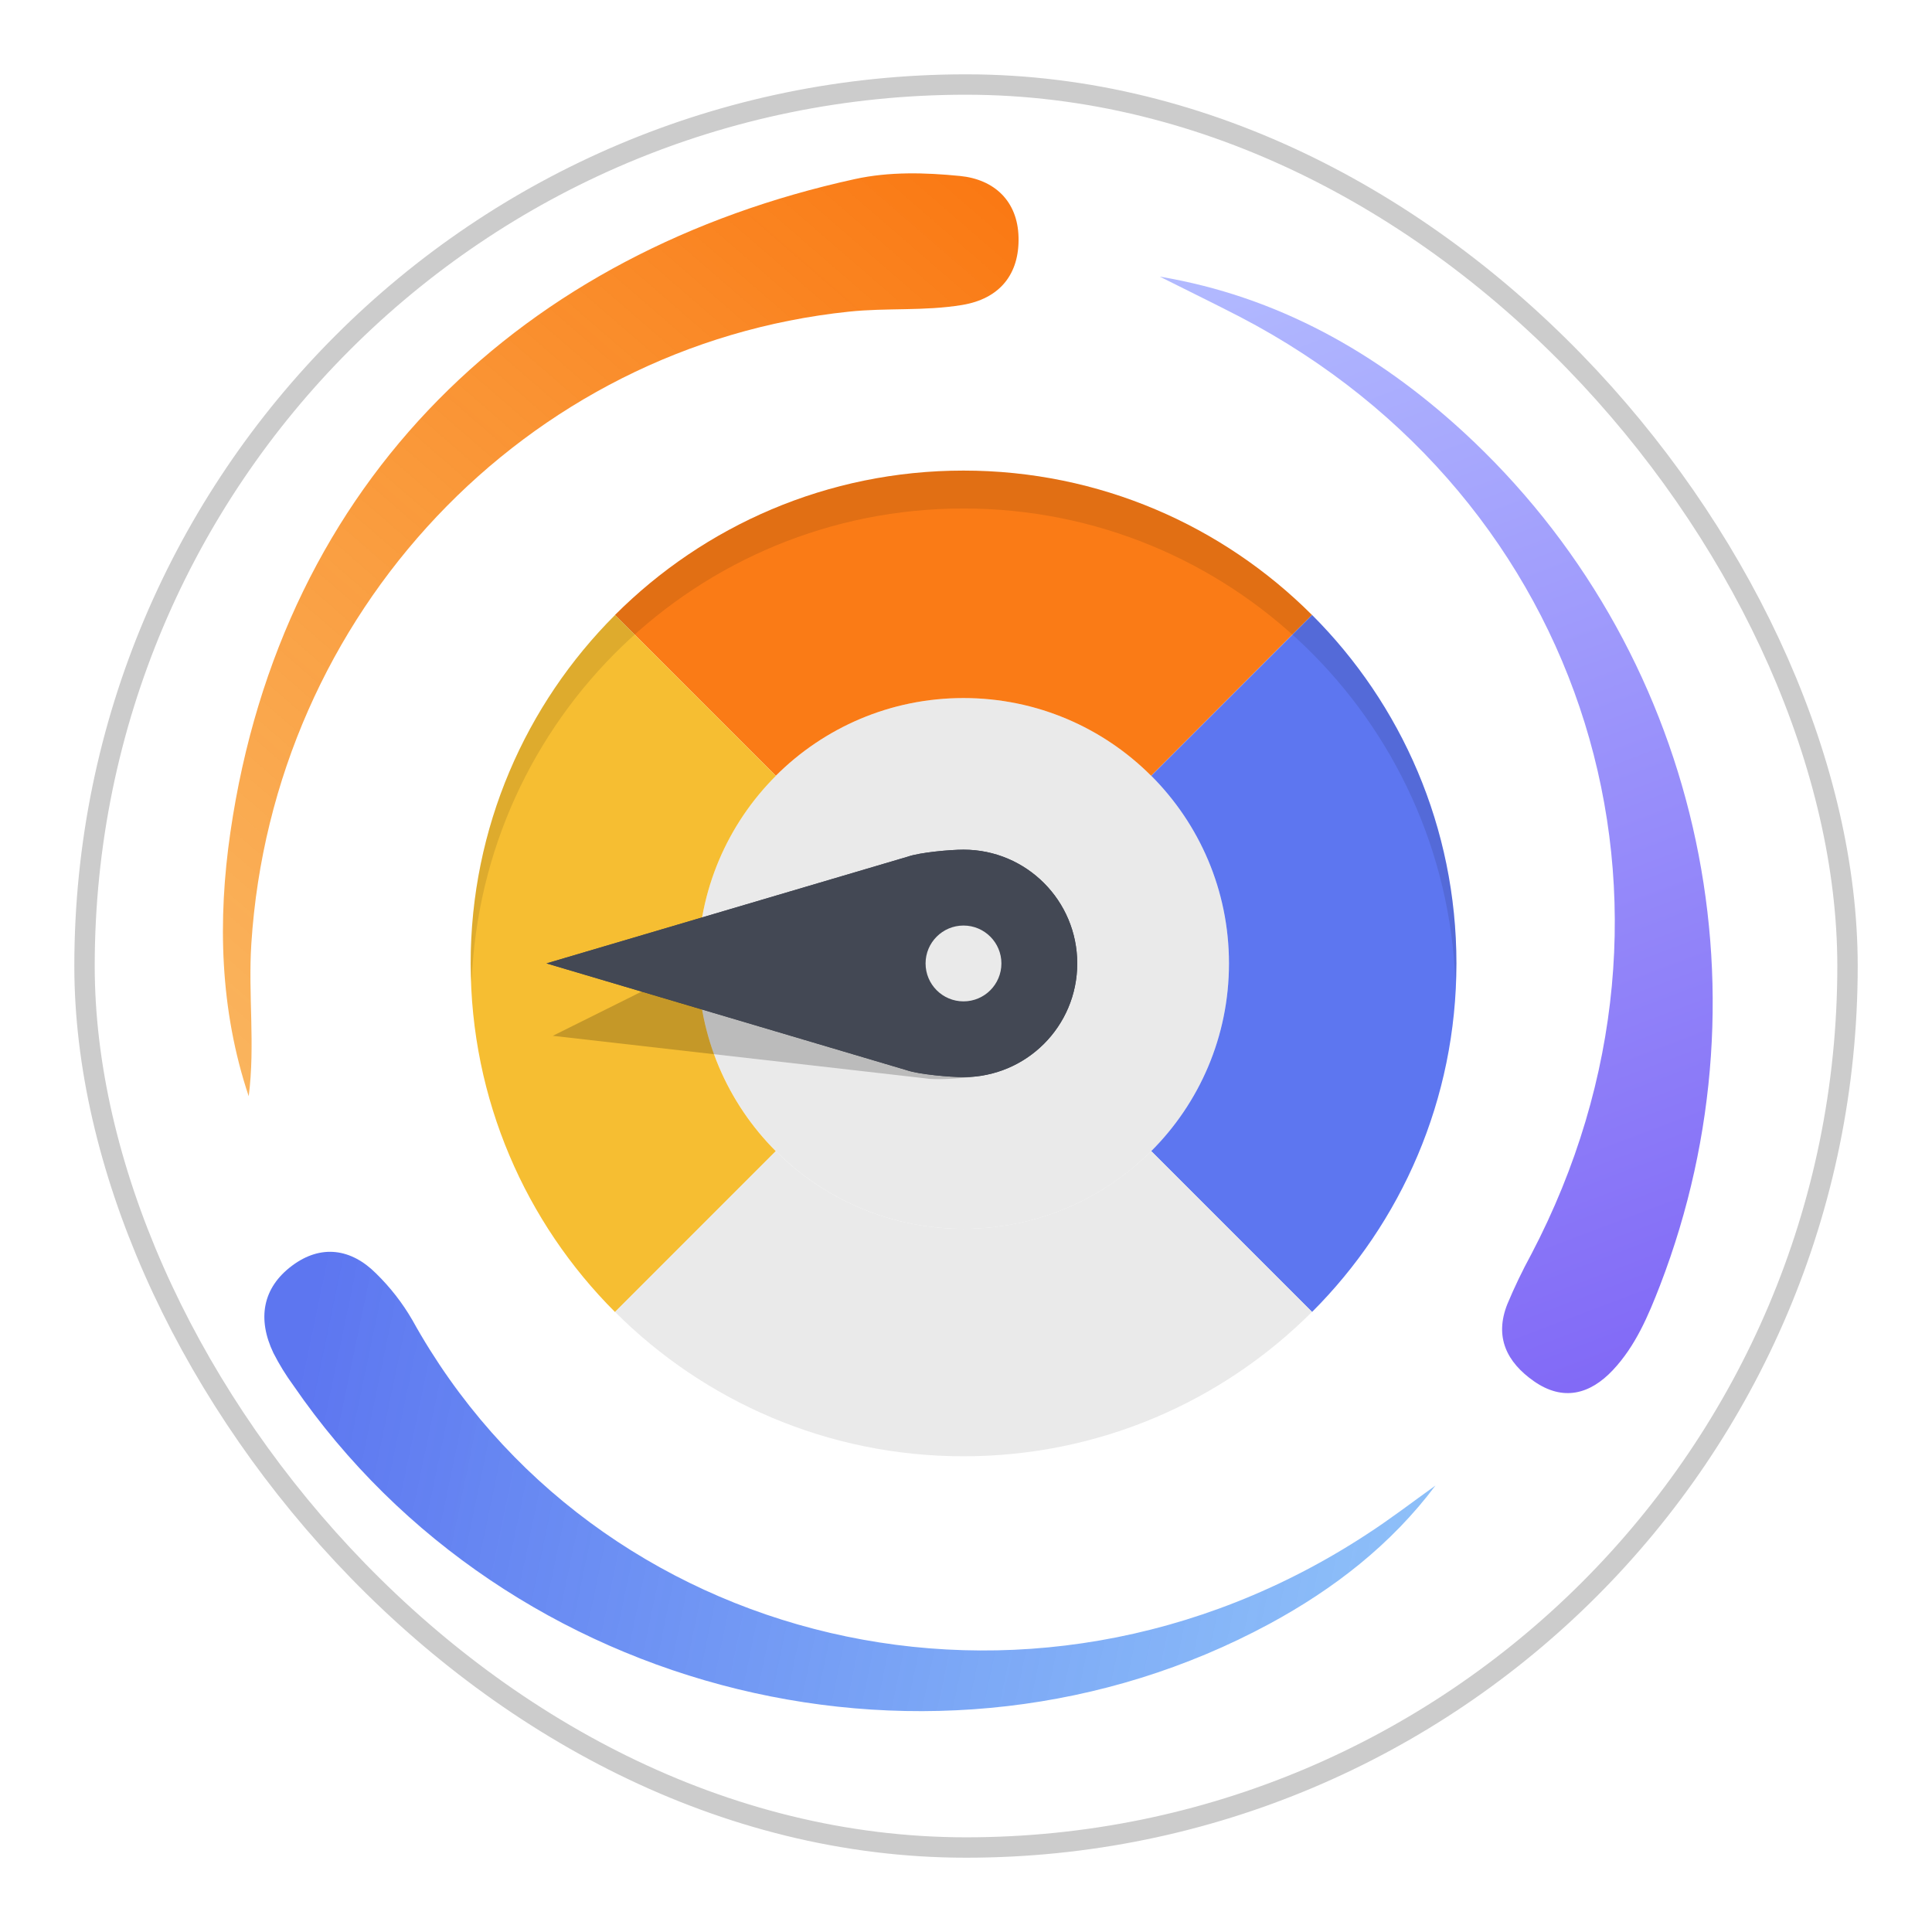 <svg width="52" height="52" viewBox="0 0 52 52" fill="none" xmlns="http://www.w3.org/2000/svg">
<g filter="url(#filter0_d_29_22336)">
<rect x="2" y="2" width="48" height="48" rx="24" fill="white"/>
<rect x="2.275" y="2.275" width="47.451" height="47.451" rx="23.726" stroke="black" stroke-opacity="0.2" stroke-width="0.549"/>
</g>
<path d="M25.934 33.074C29.879 33.074 33.077 29.876 33.077 25.931C33.077 21.986 29.879 18.788 25.934 18.788C21.989 18.788 18.791 21.986 18.791 25.931C18.791 29.876 21.989 33.074 25.934 33.074Z" fill="#EAEAEA"/>
<path d="M25.932 12.666C22.269 12.666 18.953 14.151 16.553 16.552L20.881 20.88C22.174 19.587 23.96 18.788 25.932 18.788C27.905 18.788 29.691 19.587 30.983 20.88L35.312 16.552C32.912 14.151 29.595 12.666 25.932 12.666Z" fill="#FA7B16"/>
<path d="M16.554 16.554C14.153 18.955 12.668 22.271 12.668 25.934C12.668 29.597 14.153 32.914 16.554 35.314L20.882 30.985C19.589 29.692 18.79 27.907 18.79 25.934C18.79 23.962 19.589 22.175 20.882 20.883L16.554 16.554Z" fill="#F6BE32"/>
<path d="M30.986 20.88C32.279 22.173 33.078 23.959 33.078 25.931C33.078 27.904 32.279 29.69 30.986 30.982L35.315 35.311C37.716 32.911 39.2 29.594 39.2 25.931C39.2 22.268 37.716 18.952 35.315 16.552L30.986 20.88Z" fill="#5D76F0"/>
<path d="M14.709 25.93L24.403 28.804C24.723 28.917 25.573 28.991 25.933 28.991C27.625 28.991 28.994 27.622 28.994 25.931C28.994 24.241 27.625 22.869 25.933 22.869C25.574 22.869 24.756 22.943 24.434 23.057L14.709 25.93Z" fill="#434854"/>
<path d="M14.709 25.93L24.403 28.804C24.723 28.917 25.573 28.991 25.933 28.991C27.625 28.991 28.994 27.622 28.994 25.931C28.994 24.241 27.625 22.869 25.933 22.869C25.574 22.869 24.756 22.943 24.434 23.057L14.709 25.93Z" fill="#434854"/>
<path d="M25.933 26.952C26.496 26.952 26.953 26.495 26.953 25.931C26.953 25.368 26.496 24.911 25.933 24.911C25.369 24.911 24.912 25.368 24.912 25.931C24.912 26.495 25.369 26.952 25.933 26.952Z" fill="#EAEAEA"/>
<path opacity="0.1" d="M25.933 13.686C33.087 13.686 38.902 19.354 39.173 26.441C39.18 26.271 39.198 26.104 39.198 25.931C39.198 18.605 33.26 12.666 25.933 12.666C18.607 12.666 12.668 18.605 12.668 25.931C12.668 26.104 12.687 26.271 12.694 26.441C12.964 19.354 18.779 13.686 25.933 13.686Z" fill="black"/>
<path d="M30.983 30.981C29.69 32.274 27.905 33.073 25.932 33.073C23.96 33.073 22.173 32.274 20.881 30.981L16.553 35.31C18.953 37.711 22.269 39.196 25.932 39.196C29.595 39.196 32.912 37.711 35.312 35.31L30.983 30.981Z" fill="#EAEAEA"/>
<g opacity="0.2">
<path d="M25.933 28.991C25.573 28.991 24.723 28.918 24.402 28.804L17.27 26.689L14.879 27.879L24.925 29.026C25.26 29.082 26.11 29.007 26.465 28.945C26.479 28.942 26.489 28.936 26.502 28.933C26.317 28.968 26.128 28.991 25.933 28.991Z" fill="black"/>
</g>
<path d="M6.694 29.505C5.915 27.182 5.856 24.765 6.201 22.4C7.589 12.867 14.121 6.767 23.008 4.82C23.939 4.616 24.903 4.644 25.835 4.736C26.767 4.827 27.391 5.416 27.414 6.385C27.439 7.377 26.912 8.042 25.892 8.209C24.872 8.377 23.862 8.281 22.851 8.388C14.139 9.298 7.338 16.513 6.765 25.396C6.676 26.773 6.872 28.127 6.694 29.505Z" fill="url(#paint0_linear_29_22336)"/>
<path d="M38.635 39.984C37.442 41.574 35.901 42.768 34.169 43.705C25.238 48.528 13.677 45.705 7.899 37.293C7.695 37.015 7.514 36.721 7.358 36.414C6.926 35.507 7.056 34.666 7.864 34.064C8.635 33.489 9.448 33.598 10.125 34.278C10.505 34.65 10.834 35.072 11.101 35.534C15.96 44.307 27.65 47.28 36.791 41.293C37.422 40.885 38.022 40.423 38.635 39.984Z" fill="url(#paint1_linear_29_22336)"/>
<path d="M31.217 7.446C34.378 7.977 37.052 9.487 39.371 11.611C45.693 17.415 47.783 26.536 44.681 34.594C44.365 35.41 44.022 36.227 43.41 36.877C42.798 37.528 42.07 37.726 41.283 37.174C40.555 36.664 40.217 35.986 40.571 35.099C40.762 34.642 40.977 34.195 41.214 33.76C46.135 24.372 42.736 13.414 33.389 8.536C32.667 8.162 31.938 7.81 31.217 7.446Z" fill="url(#paint2_linear_29_22336)"/>
<defs>
<filter id="filter0_d_29_22336" x="0.353" y="0.353" width="51.294" height="51.294" filterUnits="userSpaceOnUse" color-interpolation-filters="sRGB">
<feFlood flood-opacity="0" result="BackgroundImageFix"/>
<feColorMatrix in="SourceAlpha" type="matrix" values="0 0 0 0 0 0 0 0 0 0 0 0 0 0 0 0 0 0 127 0" result="hardAlpha"/>
<feOffset/>
<feGaussianBlur stdDeviation="0.823"/>
<feComposite in2="hardAlpha" operator="out"/>
<feColorMatrix type="matrix" values="0 0 0 0 0 0 0 0 0 0 0 0 0 0 0 0 0 0 0.25 0"/>
<feBlend mode="normal" in2="BackgroundImageFix" result="effect1_dropShadow_29_22336"/>
<feBlend mode="normal" in="SourceGraphic" in2="effect1_dropShadow_29_22336" result="shape"/>
</filter>
<linearGradient id="paint0_linear_29_22336" x1="27.312" y1="5.755" x2="4.786" y2="31.782" gradientUnits="userSpaceOnUse">
<stop stop-color="#FA7914"/>
<stop offset="1" stop-color="#F89B23" stop-opacity="0.7"/>
</linearGradient>
<linearGradient id="paint1_linear_29_22336" x1="8.35" y1="35.164" x2="38.524" y2="41.456" gradientUnits="userSpaceOnUse">
<stop stop-color="#5D76F0"/>
<stop offset="1" stop-color="#5EA5F6" stop-opacity="0.7"/>
</linearGradient>
<linearGradient id="paint2_linear_29_22336" x1="31.286" y1="7.571" x2="42.948" y2="38.392" gradientUnits="userSpaceOnUse">
<stop stop-color="#B2BAFF"/>
<stop offset="1" stop-color="#8067F6"/>
</linearGradient>
</defs>
</svg>
